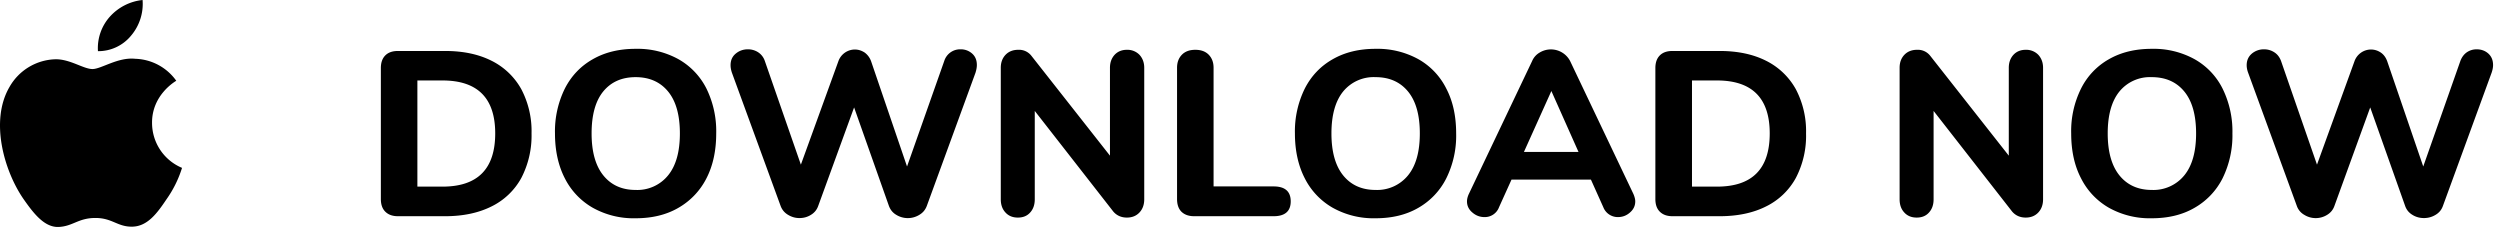<svg xmlns="http://www.w3.org/2000/svg" width="256" height="24" viewBox="0 0 256 24"><path d="M15.57 12.6c-.03-2.87 2.37-4.26 2.48-4.33a5.35 5.35 0 0 0-4.2-2.25c-1.77-.19-3.48 1.05-4.38 1.05-.92 0-2.31-1.03-3.8-1a5.58 5.58 0 0 0-4.7 2.84c-2.04 3.5-.52 8.63 1.43 11.46.97 1.38 2.11 2.93 3.6 2.87 1.46-.06 2.01-.92 3.77-.92 1.74 0 2.26.92 3.78.89 1.56-.03 2.55-1.39 3.49-2.79a11.46 11.46 0 0 0 1.6-3.23 4.99 4.99 0 0 1-3.07-4.59M13.43 3.64A5.02 5.02 0 0 0 14.6 0a5.25 5.25 0 0 0-3.37 1.73 4.83 4.83 0 0 0-1.2 3.51 4.34 4.34 0 0 0 3.4-1.6M40.75 22.14h4.83c1.85 0 3.44-.34 4.77-1.01a6.98 6.98 0 0 0 3.04-2.92 9.41 9.41 0 0 0 1.04-4.55 9.2 9.2 0 0 0-1.05-4.53 7.09 7.09 0 0 0-3.05-2.91c-1.33-.67-2.91-1-4.75-1h-4.83c-.56 0-.99.15-1.29.45-.31.31-.46.74-.46 1.3v13.41c0 .56.15 1 .46 1.3.3.3.73.46 1.29.46zm1.99-3.03V8.24h2.57c3.6 0 5.4 1.81 5.4 5.42 0 3.64-1.8 5.45-5.4 5.45zm22.35 3.24c1.68 0 3.14-.35 4.38-1.07a7.27 7.27 0 0 0 2.87-3.02c.67-1.3 1-2.84 1-4.6a9.9 9.9 0 0 0-1-4.59 7.13 7.13 0 0 0-2.87-3.01A8.66 8.66 0 0 0 65.09 5c-1.68 0-3.14.35-4.38 1.06-1.24.7-2.2 1.7-2.87 3.01a9.9 9.9 0 0 0-1.01 4.59c0 1.76.34 3.3 1.01 4.6a7.21 7.21 0 0 0 2.87 3.02 8.57 8.57 0 0 0 4.38 1.07zm0-2.9c-1.41 0-2.51-.5-3.31-1.49-.8-.99-1.2-2.42-1.2-4.3 0-1.87.39-3.3 1.18-4.28.8-.98 1.9-1.48 3.33-1.48 1.42 0 2.53.5 3.33 1.48.8.98 1.2 2.41 1.2 4.28 0 1.88-.4 3.31-1.21 4.3a4.05 4.05 0 0 1-3.32 1.49zM96.7 6.22l-3.82 10.83L89.21 6.3a1.9 1.9 0 0 0-.67-.92c-.31-.2-.64-.31-1.01-.31a1.8 1.8 0 0 0-1.68 1.2l-3.84 10.59-3.7-10.64a1.7 1.7 0 0 0-.68-.87 1.9 1.9 0 0 0-1.05-.3c-.48 0-.89.15-1.24.44-.36.3-.53.69-.53 1.19 0 .24.05.5.14.77l4.99 13.65c.15.39.4.69.76.9.36.22.75.33 1.16.33.44 0 .83-.11 1.18-.33.35-.21.6-.51.74-.9L87.46 11l3.57 10.1c.15.39.39.69.75.9a2.25 2.25 0 0 0 2.36 0c.36-.21.61-.51.76-.9l4.99-13.65c.09-.29.14-.55.14-.79 0-.5-.16-.89-.49-1.18a1.73 1.73 0 0 0-1.19-.43 1.7 1.7 0 0 0-1.65 1.17zm18.69-1.12c-.51 0-.93.17-1.25.51-.32.35-.48.79-.48 1.33v9l-8.04-10.22a1.6 1.6 0 0 0-1.36-.62c-.53 0-.96.17-1.29.51-.33.35-.49.79-.49 1.33v13.47c0 .56.16 1.01.48 1.35.32.35.74.52 1.27.52s.95-.17 1.26-.52c.31-.34.47-.79.47-1.35v-9.05l8.04 10.3c.35.41.82.62 1.39.62.53 0 .96-.17 1.29-.52.32-.34.49-.79.49-1.35V6.94c0-.54-.17-.98-.49-1.33a1.72 1.72 0 0 0-1.29-.51zm6.89 17.04h8.14c1.16 0 1.75-.51 1.75-1.52 0-1.02-.59-1.53-1.75-1.53h-6.15V6.94c0-.56-.17-1-.5-1.34-.34-.34-.79-.5-1.37-.5-.58 0-1.03.16-1.37.5-.33.34-.5.78-.5 1.34v13.44c0 .56.15 1 .45 1.3.31.3.74.46 1.3.46zm18.58.21c1.68 0 3.14-.35 4.38-1.07a7.19 7.19 0 0 0 2.86-3.02 9.81 9.81 0 0 0 1.01-4.6c0-1.76-.33-3.29-1.01-4.59a7.05 7.05 0 0 0-2.86-3.01A8.66 8.66 0 0 0 140.86 5c-1.68 0-3.14.35-4.38 1.06-1.24.7-2.2 1.7-2.87 3.01a9.9 9.9 0 0 0-1.01 4.59c0 1.76.34 3.3 1.01 4.6a7.21 7.21 0 0 0 2.87 3.02 8.57 8.57 0 0 0 4.38 1.07zm0-2.9c-1.41 0-2.52-.5-3.32-1.49-.8-.99-1.2-2.42-1.2-4.3 0-1.87.4-3.3 1.19-4.28a4.04 4.04 0 0 1 3.33-1.48c1.42 0 2.53.5 3.33 1.48.8.98 1.2 2.41 1.2 4.28 0 1.88-.4 3.31-1.21 4.3a4.07 4.07 0 0 1-3.32 1.49zm26.4.41l-6.48-13.61a2.22 2.22 0 0 0-3.1-.88c-.35.2-.62.49-.79.88l-6.48 13.61c-.13.28-.19.54-.19.76 0 .45.18.83.55 1.14.37.32.78.47 1.25.47a1.55 1.55 0 0 0 1.48-1.01l1.28-2.83h8.13l1.27 2.83a1.59 1.59 0 0 0 1.49 1.01c.47 0 .88-.15 1.24-.47.36-.31.54-.69.54-1.14 0-.22-.07-.48-.19-.76zm-8.4-10.54l2.78 6.24h-5.59zm12.4 12.82h4.83c1.85 0 3.45-.34 4.77-1.01a6.98 6.98 0 0 0 3.04-2.92 9.3 9.3 0 0 0 1.04-4.55 9.2 9.2 0 0 0-1.05-4.53 7.09 7.09 0 0 0-3.05-2.91c-1.33-.67-2.91-1-4.75-1h-4.83c-.56 0-.99.15-1.29.45-.31.31-.46.74-.46 1.3v13.41c0 .56.15 1 .46 1.3.3.3.73.46 1.29.46zm2-3.03V8.24h2.56c3.6 0 5.4 1.81 5.4 5.42 0 3.64-1.8 5.45-5.4 5.45zM207.43 5.1c-.51 0-.93.17-1.25.51-.32.35-.48.79-.48 1.33v9l-8.04-10.22a1.6 1.6 0 0 0-1.36-.62c-.53 0-.96.17-1.29.51-.33.35-.49.79-.49 1.33v13.47c0 .56.16 1.01.48 1.35.32.35.74.52 1.27.52s.95-.17 1.26-.52c.31-.34.47-.79.47-1.35v-9.05l8.04 10.3c.35.41.82.62 1.39.62.53 0 .96-.17 1.29-.52.32-.34.49-.79.49-1.35V6.94c0-.54-.17-.98-.49-1.33a1.72 1.72 0 0 0-1.29-.51zm12.91 17.25c1.68 0 3.14-.35 4.38-1.07a7.21 7.21 0 0 0 2.87-3.02 9.94 9.94 0 0 0 1.01-4.6 9.9 9.9 0 0 0-1.01-4.59 7.07 7.07 0 0 0-2.87-3.01A8.66 8.66 0 0 0 220.34 5c-1.68 0-3.14.35-4.38 1.06a7.05 7.05 0 0 0-2.86 3.01 9.77 9.77 0 0 0-1.01 4.59c0 1.76.33 3.3 1.01 4.6a7.19 7.19 0 0 0 2.86 3.02 8.57 8.57 0 0 0 4.38 1.07zm0-2.9c-1.4 0-2.51-.5-3.31-1.49-.8-.99-1.2-2.42-1.2-4.3 0-1.87.4-3.3 1.19-4.28a4.04 4.04 0 0 1 3.32-1.48c1.43 0 2.54.5 3.34 1.48.8.98 1.2 2.41 1.2 4.28 0 1.88-.4 3.31-1.21 4.3a4.07 4.07 0 0 1-3.33 1.49zm32.27-14.1c.3-.2.63-.3 1-.3.46 0 .86.14 1.19.43.32.29.49.68.49 1.18 0 .24-.05.5-.15.79l-4.99 13.65c-.14.39-.39.69-.75.9-.36.22-.76.33-1.19.33-.43 0-.83-.11-1.18-.33-.35-.21-.6-.51-.74-.9L242.71 11l-3.67 10.1c-.14.39-.39.69-.74.9a2.21 2.21 0 0 1-2.34 0 1.68 1.68 0 0 1-.76-.9l-4.99-13.65c-.1-.27-.15-.53-.15-.77 0-.5.18-.89.53-1.19a1.9 1.9 0 0 1 1.25-.44c.38 0 .73.1 1.04.3.32.2.54.49.69.87l3.69 10.64 3.84-10.59a1.8 1.8 0 0 1 1.68-1.2c.37 0 .71.11 1.01.31.31.21.53.52.67.92l3.68 10.75 3.81-10.83c.15-.38.37-.67.66-.87z"/></svg>